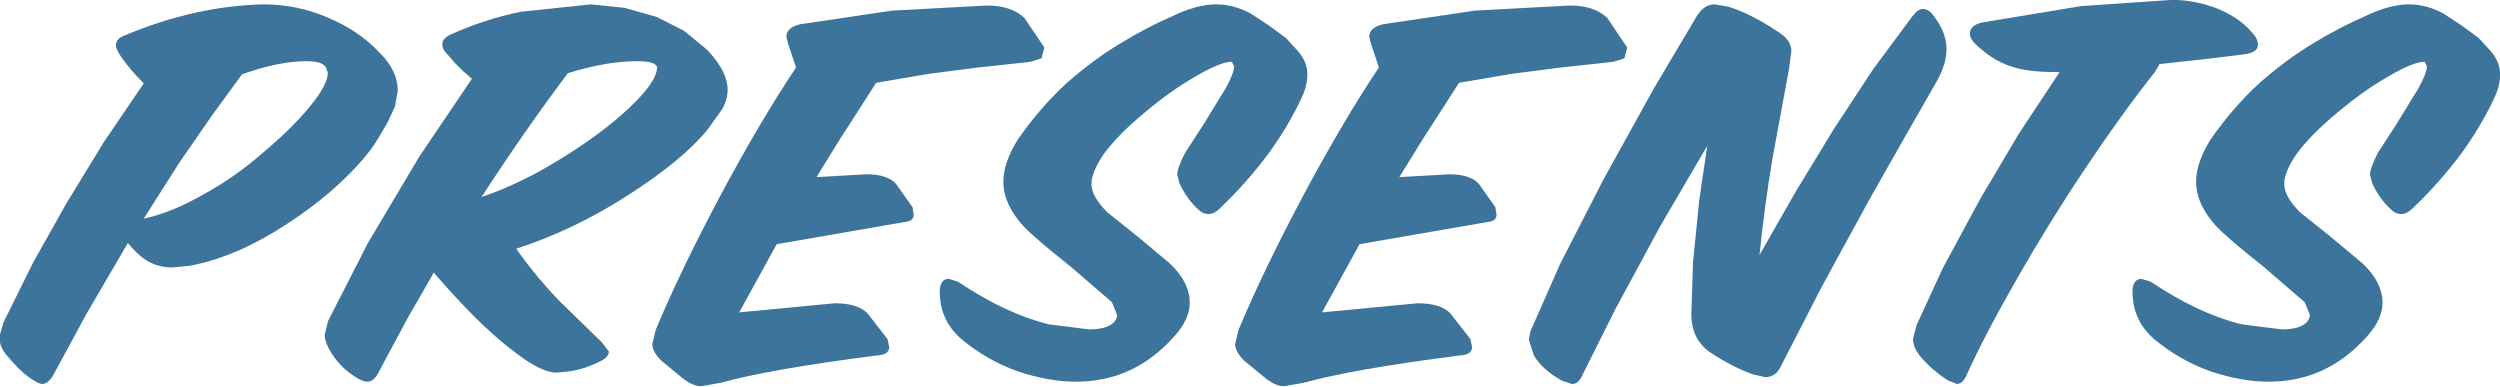 <?xml version="1.0" encoding="UTF-8" standalone="no"?>
<svg xmlns:xlink="http://www.w3.org/1999/xlink" height="9.3px" width="60.05px" xmlns="http://www.w3.org/2000/svg">
  <g transform="matrix(1.0, 0.0, 0.0, 1.0, 0.6, -3.05)">
    <g transform="matrix(1.0, 0.0, 0.0, 1.0, 0.0, 0.0)">
      <use fill="#3d749c" height="9.3" transform="matrix(0.273, 0.0, 0.0, 0.273, 0.0, 12.0)" width="60.05" xlink:href="#font_SignPainter_HouseBrush_House_Brush_P0"/>
      <use fill="#3d749c" height="9.3" transform="matrix(0.273, 0.0, 0.0, 0.273, 7.8, 12.0)" width="60.05" xlink:href="#font_SignPainter_HouseBrush_House_Brush_R0"/>
      <use fill="#3d749c" height="9.3" transform="matrix(0.273, 0.0, 0.0, 0.273, 15.9, 12.0)" width="60.05" xlink:href="#font_SignPainter_HouseBrush_House_Brush_E0"/>
      <use fill="#3d749c" height="9.3" transform="matrix(0.273, 0.0, 0.0, 0.273, 22.75, 12.0)" width="60.05" xlink:href="#font_SignPainter_HouseBrush_House_Brush_S0"/>
      <use fill="#3d749c" height="9.3" transform="matrix(0.273, 0.0, 0.0, 0.273, 29.9, 12.0)" width="60.05" xlink:href="#font_SignPainter_HouseBrush_House_Brush_E0"/>
      <use fill="#3d749c" height="9.3" transform="matrix(0.273, 0.0, 0.0, 0.273, 36.9, 12.0)" width="60.05" xlink:href="#font_SignPainter_HouseBrush_House_Brush_N0"/>
      <use fill="#3d749c" height="9.3" transform="matrix(0.273, 0.0, 0.0, 0.273, 44.75, 12.0)" width="60.05" xlink:href="#font_SignPainter_HouseBrush_House_Brush_T0"/>
      <use fill="#3d749c" height="9.3" transform="matrix(0.273, 0.0, 0.0, 0.273, 51.4, 12.0)" width="60.05" xlink:href="#font_SignPainter_HouseBrush_House_Brush_S0"/>
    </g>
  </g>
  <defs>
    <g id="font_SignPainter_HouseBrush_House_Brush_P0">
      <path d="M9.05 -11.4 L9.05 -11.4 Q10.0 -10.25 10.9 -9.75 11.85 -9.25 12.95 -9.25 L14.5 -9.4 Q17.75 -10.0 21.2 -11.95 24.6 -13.9 27.3 -16.3 30.0 -18.75 31.1 -20.65 L31.9 -22.0 32.55 -23.4 32.8 -24.8 Q32.8 -26.6 31.15 -28.2 29.3 -30.15 26.6 -31.25 23.95 -32.4 20.95 -32.4 14.95 -32.25 8.85 -29.7 8.0 -29.4 8.0 -28.8 8.0 -28.45 8.45 -27.8 9.2 -26.7 10.45 -25.45 L6.95 -20.3 3.65 -14.9 0.75 -9.75 -1.9 -4.4 -2.25 -3.15 Q-2.25 -2.2 -1.5 -1.4 -0.5 -0.2 0.4 0.45 1.2 1.0 1.5 1.0 2.05 1.0 2.5 0.2 L5.4 -5.15 9.05 -11.4 M10.45 -13.55 L10.45 -13.55 13.6 -18.5 16.4 -22.55 19.1 -26.25 Q22.35 -27.4 24.75 -27.4 26.25 -27.4 26.5 -26.8 L26.65 -26.4 Q26.65 -25.35 25.1 -23.45 23.55 -21.55 21.0 -19.4 18.5 -17.2 15.65 -15.65 12.85 -14.05 10.45 -13.55" fill-rule="evenodd" stroke="none"/>
    </g>
    <g id="font_SignPainter_HouseBrush_House_Brush_R0">
      <path d="M7.4 -8.8 L7.4 -8.8 Q9.4 -6.45 11.55 -4.35 13.7 -2.3 15.65 -1.0 17.2 0.0 18.2 0.0 L19.25 -0.1 Q20.75 -0.3 22.25 -1.1 22.8 -1.45 22.8 -1.85 L22.2 -2.65 18.4 -6.35 Q16.3 -8.55 14.65 -10.9 19.75 -12.55 24.55 -15.65 29.3 -18.7 31.5 -21.4 L32.75 -23.15 Q33.25 -24.0 33.25 -24.9 33.25 -26.5 31.45 -28.4 L29.45 -30.05 27.0 -31.3 24.15 -32.1 21.2 -32.4 15.05 -31.75 Q11.9 -31.1 9.0 -29.8 8.15 -29.45 8.15 -28.9 8.15 -28.4 8.6 -28.0 L9.25 -27.25 9.95 -26.55 10.75 -25.85 6.15 -19.05 1.6 -11.4 -1.9 -4.55 -2.2 -3.35 Q-2.2 -2.6 -1.5 -1.55 -0.75 -0.45 0.3 0.25 1.1 0.8 1.55 0.8 2.1 0.8 2.5 0.05 L5.1 -4.8 7.4 -8.8 M11.6 -15.45 L11.6 -15.45 Q15.4 -21.3 19.2 -26.35 22.6 -27.4 25.3 -27.4 26.85 -27.4 27.05 -26.9 27.05 -25.6 24.6 -23.3 22.15 -21.0 18.55 -18.8 15.0 -16.6 11.6 -15.45" fill-rule="evenodd" stroke="none"/>
    </g>
    <g id="font_SignPainter_HouseBrush_House_Brush_E0">
      <path d="M11.4 -17.2 L11.4 -17.2 13.5 -20.6 15.4 -23.55 16.65 -25.5 21.35 -26.3 25.65 -26.85 30.25 -27.35 31.2 -27.65 31.45 -28.6 29.7 -31.2 Q28.55 -32.3 26.4 -32.3 L18.05 -31.85 9.95 -30.65 Q8.75 -30.35 8.75 -29.55 L8.9 -28.95 9.6 -26.85 Q6.4 -22.05 2.85 -15.4 -0.65 -8.8 -2.75 -3.75 L-3.05 -2.5 Q-3.05 -1.85 -2.25 -1.05 L-0.25 0.6 Q0.6 1.2 1.25 1.2 L2.95 0.9 Q7.25 -0.3 16.65 -1.5 17.8 -1.55 17.8 -2.25 L17.65 -2.95 15.9 -5.2 Q15.05 -6.1 13.0 -6.1 L4.6 -5.3 7.9 -11.3 19.15 -13.25 Q19.95 -13.3 19.95 -13.9 L19.85 -14.55 18.4 -16.6 Q17.65 -17.45 15.8 -17.45 L11.4 -17.2" fill-rule="evenodd" stroke="none"/>
    </g>
    <g id="font_SignPainter_HouseBrush_House_Brush_S0">
      <path d="M-2.85 -7.3 L-2.85 -7.3 Q-2.85 -5.85 -2.4 -4.9 -2.0 -3.9 -0.95 -2.95 1.35 -1.05 4.05 -0.1 6.75 0.8 9.15 0.8 14.25 0.8 17.8 -3.2 19.15 -4.7 19.15 -6.15 19.15 -7.95 17.4 -9.6 L14.65 -11.9 11.9 -14.1 Q10.5 -15.5 10.5 -16.6 10.5 -17.65 11.6 -19.25 12.85 -20.95 15.15 -22.85 17.45 -24.8 19.65 -26.05 21.85 -27.35 22.85 -27.35 L23.05 -26.95 Q23.05 -26.35 22.3 -25.0 L20.4 -21.9 18.75 -19.35 Q18.05 -18.0 18.05 -17.4 L18.25 -16.65 Q18.9 -15.25 19.9 -14.35 20.3 -13.95 20.8 -13.95 21.35 -13.95 21.95 -14.6 24.05 -16.6 25.95 -19.1 27.8 -21.6 29.0 -24.2 29.5 -25.25 29.5 -26.25 29.5 -27.25 28.75 -28.2 L27.6 -29.45 26.1 -30.55 24.5 -31.6 Q23.0 -32.4 21.5 -32.4 19.75 -32.4 17.6 -31.35 15.4 -30.4 13.1 -29.0 10.75 -27.6 8.35 -25.5 6.0 -23.35 4.05 -20.55 2.75 -18.5 2.75 -16.8 2.75 -14.8 4.55 -12.85 5.55 -11.8 8.7 -9.3 L12.3 -6.2 12.75 -5.1 Q12.75 -4.5 12.1 -4.15 11.45 -3.8 10.3 -3.8 L6.75 -4.25 Q4.9 -4.7 2.85 -5.65 0.85 -6.6 -1.25 -8.0 L-2.05 -8.25 Q-2.75 -8.25 -2.85 -7.3" fill-rule="evenodd" stroke="none"/>
    </g>
    <g id="font_SignPainter_HouseBrush_House_Brush_N0">
      <path d="M12.85 -19.95 L12.85 -19.95 12.15 -15.2 11.6 -9.75 11.45 -5.15 Q11.45 -2.9 13.15 -1.75 15.05 -0.5 16.85 0.15 L17.95 0.4 Q18.9 0.4 19.35 -0.6 L22.95 -7.6 27.1 -15.2 30.25 -20.75 33.0 -25.55 Q33.9 -27.1 33.9 -28.5 33.9 -29.9 32.8 -31.35 32.35 -32.0 31.8 -32.0 31.4 -32.0 30.9 -31.35 L27.45 -26.7 24.0 -21.45 20.65 -15.95 17.45 -10.35 Q17.85 -14.4 18.6 -18.9 L20.05 -26.75 20.25 -28.3 Q20.25 -29.15 19.35 -29.8 16.8 -31.55 14.7 -32.2 L13.5 -32.4 Q12.6 -32.4 11.95 -31.4 L8.15 -25.0 3.75 -17.05 -0.1 -9.55 -2.7 -3.65 -2.85 -2.9 -2.4 -1.5 Q-1.65 -0.25 0.05 0.7 L0.95 1.0 Q1.5 1.0 1.8 0.35 L4.8 -5.65 8.75 -12.95 12.85 -19.95" fill-rule="evenodd" stroke="none"/>
    </g>
    <g id="font_SignPainter_HouseBrush_House_Brush_T0">
      <path d="M15.1 -26.45 L15.1 -26.45 11.5 -21.0 8.15 -15.35 4.8 -9.15 2.5 -4.15 2.2 -2.95 Q2.2 -2.15 2.95 -1.3 3.85 -0.25 5.2 0.65 L6.05 1.0 Q6.55 1.0 6.9 0.25 8.45 -3.2 11.4 -8.35 14.35 -13.5 17.45 -18.1 20.55 -22.75 23.45 -26.4 L23.9 -27.15 28.05 -27.6 31.3 -28.0 Q32.55 -28.15 32.55 -28.85 32.55 -29.4 32.0 -29.95 30.95 -31.2 29.05 -32.0 27.15 -32.75 25.1 -32.8 L17.0 -32.25 8.25 -30.8 Q7.2 -30.55 7.2 -29.8 7.2 -29.4 7.7 -28.9 9.1 -27.55 10.65 -27.0 12.15 -26.45 14.55 -26.45 L15.1 -26.45" fill-rule="evenodd" stroke="none"/>
    </g>
  </defs>
</svg>
